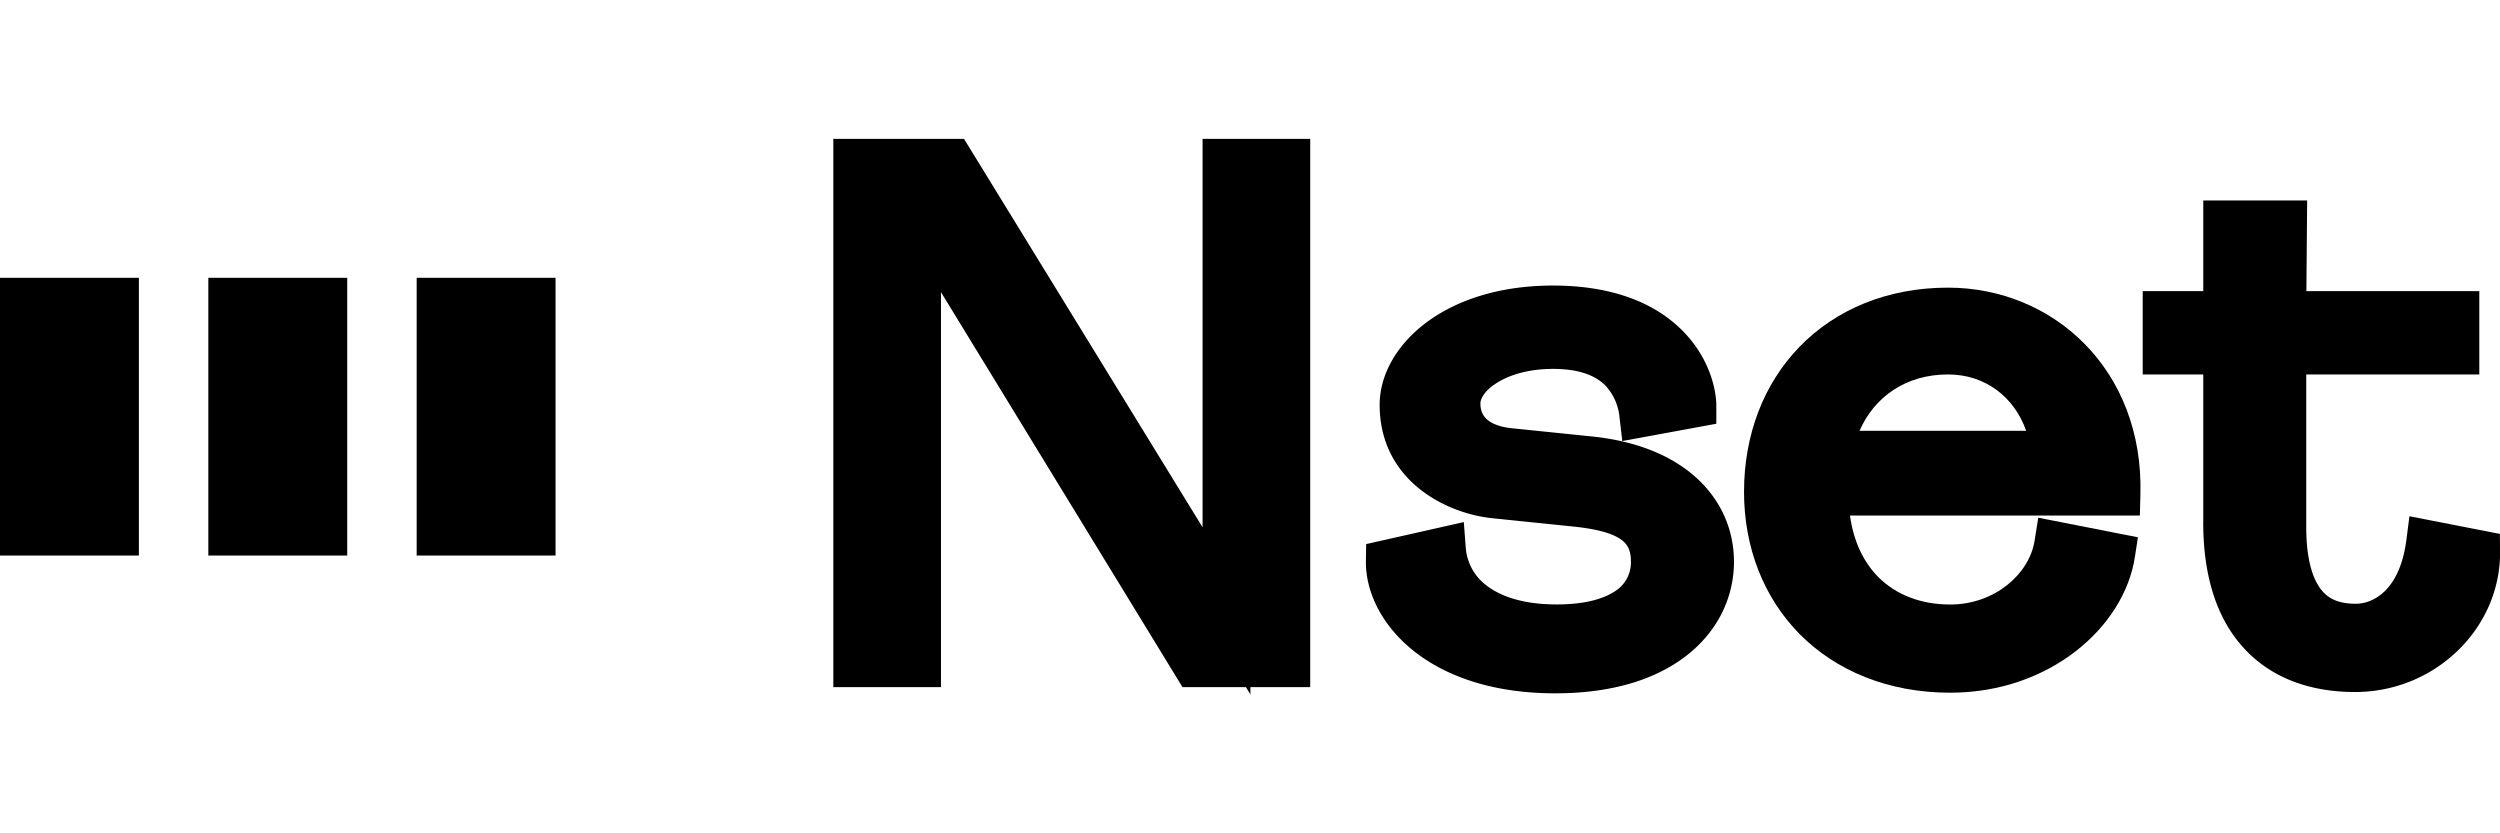 <svg xmlns="http://www.w3.org/2000/svg" width="36" height="12" fill="none"><path fill="#000" d="M6 4h2v4H6V4zM0 4h2v4H0V4zm3 0h2v4H3V4zm29.864.503h2.493v.578h-2.492v2.51c0 .887.308 1.415 1.058 1.415.464 0 .96-.349 1.07-1.196l.662.13c.011.946-.794 1.713-1.743 1.713-1.19 0-1.853-.767-1.842-2.161V5.08h-.87v-.578h.871V3.197h.806l-.011 1.305z"/><path fill="#000" fill-rule="evenodd" d="M31.726 2.887h1.497l-.011 1.305h2.49v1.2H33.21v2.199c0 .42.076.704.195.873.101.145.25.23.52.23.229 0 .63-.17.727-.92l.044-.34 1.302.254.003.249c.013 1.1-.926 2.028-2.088 2.028-.685 0-1.256-.225-1.644-.68-.378-.44-.548-1.06-.542-1.794V5.392h-.872v-1.2h.872V2.887zm.689 4.607c-.005.659.15 1.12.398 1.411.238.279.594.437 1.1.437a1.41 1.41 0 0 0 1.378-1.155l-.023-.004c-.206.732-.735 1.134-1.345 1.134-.481 0-.861-.178-1.101-.519-.223-.317-.302-.741-.302-1.207V4.814h-.003l.011-1.305h-.113v3.985z" clip-rule="evenodd"/><path fill="#000" d="M28.084 9.663c-1.6 0-2.625-1.115-2.625-2.58 0-1.514 1.037-2.63 2.592-2.63 1.29 0 2.47 1.006 2.427 2.66h-4.203c0 1.205.772 1.903 1.809 1.903.816 0 1.456-.558 1.555-1.186l.761.15c-.132.856-1.058 1.683-2.316 1.683zm-.033-4.582c-.97 0-1.588.657-1.72 1.434h3.264c-.077-.767-.65-1.434-1.544-1.434z"/><path fill="#000" fill-rule="evenodd" d="M26.431 5.405c-.39.403-.628.984-.628 1.678 0 .668.234 1.235.626 1.632.389.394.95.637 1.655.637.945 0 1.654-.538 1.897-1.136l-.091-.018c-.259.632-.955 1.13-1.806 1.13-.608 0-1.157-.207-1.55-.604-.39-.394-.604-.949-.604-1.61v-.287h-.002l.002-.012v-.013h.003l.056-.334c.152-.889.88-1.699 2.062-1.699 1.126 0 1.8.845 1.888 1.718l.031.315h.156c-.1-1.315-1.082-2.038-2.075-2.038-.68 0-1.233.242-1.62.641zm-.519-.41c.52-.537 1.264-.853 2.139-.853 1.514 0 2.82 1.178 2.771 2.979l-.008.303H26.64c.053.387.204.68.407.885.252.253.608.396 1.037.396.64 0 1.139-.44 1.214-.919l.053-.331 1.435.282-.044.286c-.157 1.014-1.233 1.952-2.658 1.952-.894 0-1.645-.315-2.17-.845-.52-.528-.8-1.25-.8-2.047 0-.82.281-1.554.798-2.088zm.865 1.209h2.4c-.169-.483-.585-.812-1.126-.812-.615 0-1.065.332-1.274.812z" clip-rule="evenodd"/><path fill="#000" d="M20.764 7.91c.044.578.562 1.106 1.654 1.106.883 0 1.412-.349 1.412-.937 0-.587-.54-.747-1.147-.807l-1.158-.12c-.563-.059-1.313-.447-1.313-1.324 0-.608.695-1.405 2.15-1.405 1.678 0 2.008 1.046 2.008 1.425l-.706.13c-.044-.381-.286-.978-1.3-.978-.85 0-1.39.428-1.39.807 0 .379.287.618.75.667l1.17.12c1.224.13 1.742.807 1.731 1.514-.01.777-.673 1.564-2.228 1.564-1.72 0-2.394-.956-2.383-1.594l.75-.169z"/><path fill="#000" fill-rule="evenodd" d="M21.119 5.03c-.397.238-.562.57-.562.798 0 .666.554.967 1.007 1.016l1.157.12c.313.03.666.09.947.251a.95.95 0 0 1 .507.864c0 .39-.182.719-.516.94-.322.213-.755.308-1.241.308-.607 0-1.094-.147-1.44-.408a1.395 1.395 0 0 1-.48-.628l-.105.024c.136.449.688 1.047 2.003 1.047.713 0 1.178-.18 1.462-.41.284-.232.417-.538.421-.847a1.013 1.013 0 0 0-.31-.758c-.215-.209-.568-.385-1.116-.443l-1.17-.12c-.286-.03-.55-.123-.748-.295a.881.881 0 0 1-.307-.681c0-.312.209-.589.49-.779zm2.252-.097a1.296 1.296 0 0 1 .558.678l.05-.009a1.109 1.109 0 0 0-.246-.406 1.262 1.262 0 0 0-.362-.263zm-3.504.895c0-.823.901-1.716 2.496-1.716.926 0 1.529.293 1.894.68.354.373.458.804.458 1.056v.254l-1.354.249-.04-.341a.775.775 0 0 0-.201-.456c-.118-.12-.332-.242-.757-.242-.362 0-.638.092-.814.205-.185.118-.231.236-.231.291 0 .113.04.184.096.233.062.054.171.106.349.125l1.17.12c.676.071 1.193.299 1.541.638.348.339.501.765.495 1.19m0 0c-.007.467-.21.943-.65 1.3-.438.357-1.08.57-1.923.57-1.882 0-2.742-1.07-2.727-1.91l.004-.239 1.406-.317.028.37a.75.75 0 0 0 .311.552c.197.148.515.264 1 .264.397 0 .67-.079.833-.187a.49.49 0 0 0 .234-.438c0-.186-.074-.274-.186-.338-.14-.08-.36-.13-.654-.16h-.001l-1.159-.119c-.672-.071-1.618-.547-1.618-1.634" clip-rule="evenodd"/><path fill="#000" d="M12.345 9.584V2.31h1.334l3.982 6.486V2.31h.86v7.273h-1.29l-4.026-6.585v6.585h-.86z"/><path fill="#000" fill-rule="evenodd" d="M12 2h1.882l3.435 5.593V2h1.55v7.895h-.861V10l-.064-.105h-.914L13.55 4.207v5.688H12V2zm6.006 7.272h.171v-6.65h-.171v6.65zm-.447 0h-.124l-3.928-6.424-.647.15v6.274h-.17v-6.65h.786l4.083 6.65z" clip-rule="evenodd"/></svg>
